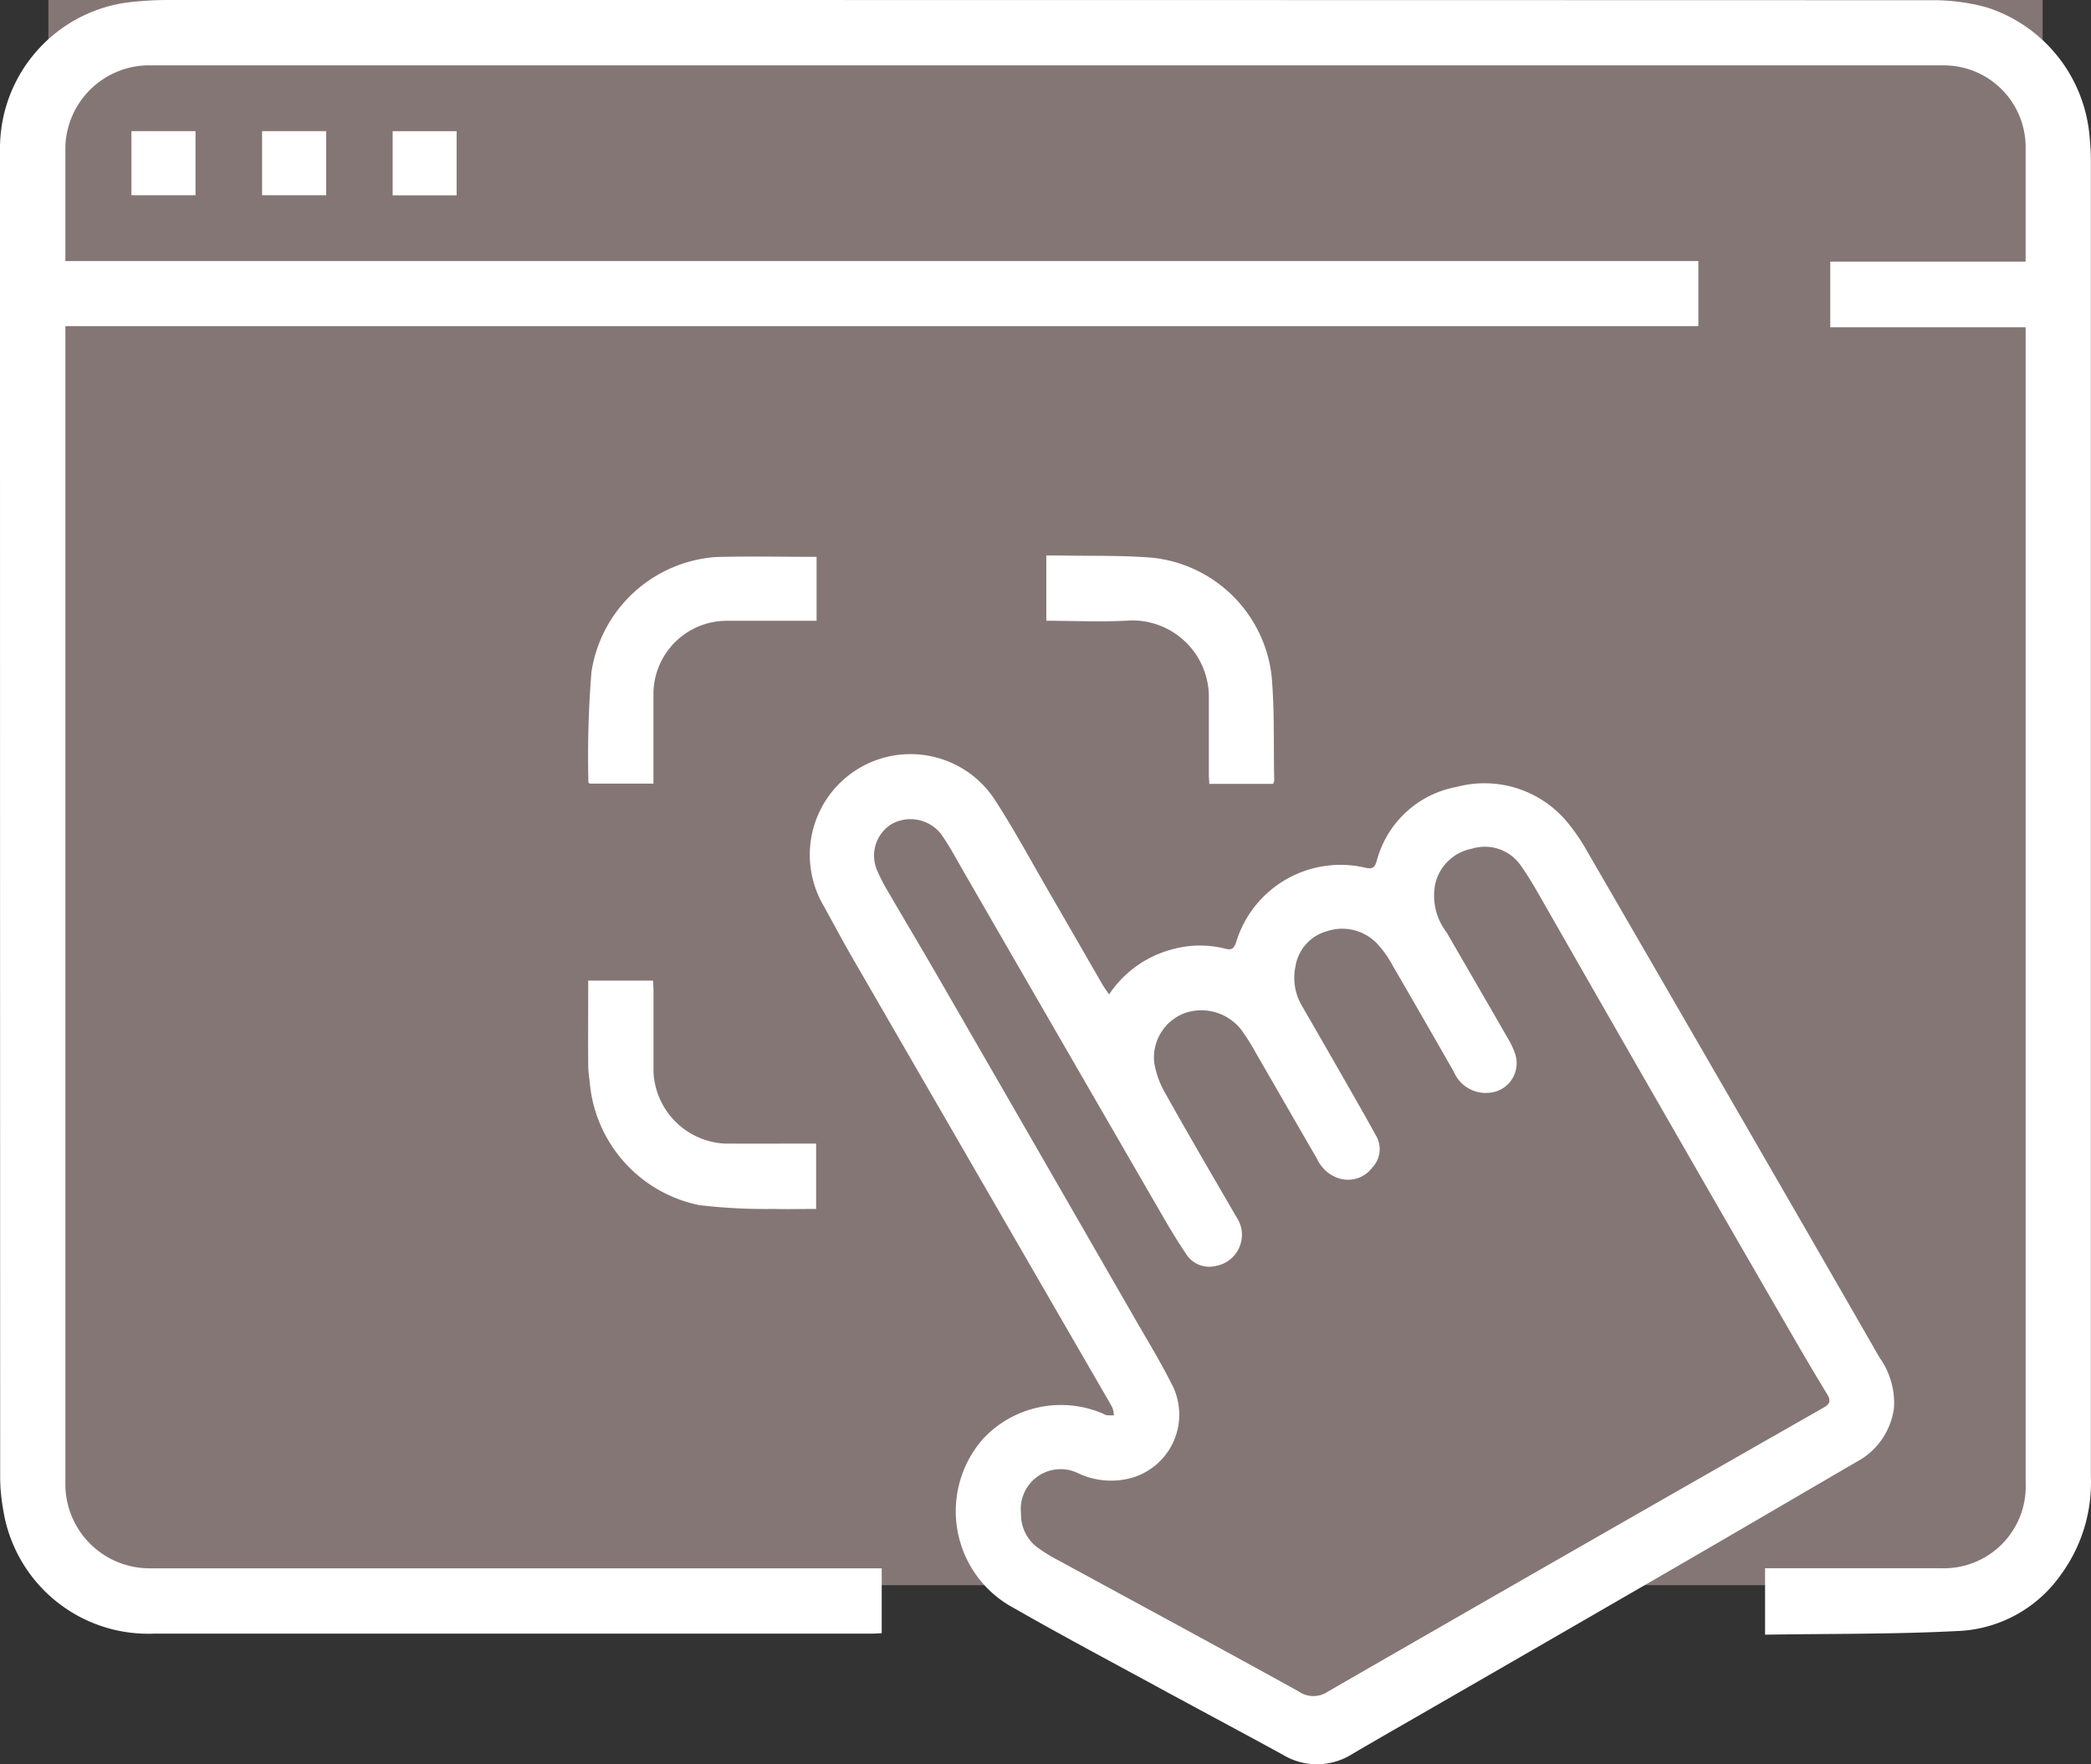 <svg xmlns="http://www.w3.org/2000/svg" xmlns:xlink="http://www.w3.org/1999/xlink" width="81.785" height="69" viewBox="0 0 81.785 69">
  <rect x="0" y="0" width="81.785" height="69" fill="#333333" stroke="none"/>
  <defs>
    <clipPath id="clip-path">
      <rect id="Rectángulo_353125" data-name="Rectángulo 353125" width="81.785" height="69" fill="none"/>
    </clipPath>
  </defs>
  <g id="Grupo_1003235" data-name="Grupo 1003235" transform="translate(-758.108 -3314)">
    <path id="Trazado_715066" data-name="Trazado 715066" d="M0,0H78V62H61.594L50,68,38.625,62H0Z" transform="translate(760 3314)" fill="#ffdbdb" opacity="0.4"/>
    <g id="Grupo_1003194" data-name="Grupo 1003194" transform="translate(758.108 3314)" clip-path="url(#clip-path)">
      <path id="Trazado_715061" data-name="Trazado 715061" d="M34.486,61.338v2.54c-.132.006-.248.016-.364.016q-14.036,0-28.072,0A5.74,5.74,0,0,1,.123,59.033a7.161,7.161,0,0,1-.117-1.309Q0,31.788,0,5.853A5.756,5.756,0,0,1,5.236.068C5.672.027,6.112,0,6.55,0q34.5,0,69,.009a7.828,7.828,0,0,1,2.164.282,5.818,5.818,0,0,1,4.006,4.944c.032.331.06.664.06,1q0,25.756,0,51.512A6.1,6.1,0,0,1,80.6,61.6a5.181,5.181,0,0,1-3.88,2.185c-2.547.138-5.1.109-7.683.151v-2.6h.431l6.429,0A3.2,3.2,0,0,0,79.229,58q0-22.362,0-44.724V12.8H71.587V10.234h7.641v-.41c0-1.371,0-2.742,0-4.113A3.2,3.2,0,0,0,76.07,2.557q-35.18,0-70.36,0A3.284,3.284,0,0,0,2.558,5.7c0,1.489,0,2.978,0,4.511h63.87v2.546H2.557V58.063A3.292,3.292,0,0,0,5.825,61.34l28.192,0h.469" transform="translate(0 0)" fill="#fff"/>
      <path id="Trazado_715062" data-name="Trazado 715062" d="M110.841,101.7a4.284,4.284,0,0,1,2.521-1.777,4.022,4.022,0,0,1,2.013-.014c.248.066.344.01.431-.236a4.266,4.266,0,0,1,5.088-2.921c.264.048.34-.027.413-.264a3.972,3.972,0,0,1,3.138-2.906A4.208,4.208,0,0,1,128.793,95a7.78,7.78,0,0,1,.758,1.121q3.978,6.865,7.944,13.738,1.745,3.021,3.482,6.047a3.045,3.045,0,0,1,.565,1.951,2.789,2.789,0,0,1-1.457,2.121c-2.343,1.364-4.682,2.736-7.028,4.094q-5.106,2.956-10.22,5.9c-.829.478-1.66.952-2.484,1.437a2.581,2.581,0,0,1-2.724.024c-1.678-.918-3.368-1.816-5.048-2.731-1.821-.991-3.652-1.963-5.45-2.994a4.292,4.292,0,0,1-1.218-6.627,4.17,4.17,0,0,1,4.683-.988.641.641,0,0,0,.145.064,2.757,2.757,0,0,0,.291.006,1.112,1.112,0,0,0-.058-.291c-.107-.213-.234-.417-.353-.624q-4.91-8.49-9.819-16.981c-.405-.7-.783-1.419-1.178-2.127a3.939,3.939,0,0,1,6.769-4.022c.785,1.216,1.471,2.5,2.2,3.749.667,1.15,1.327,2.3,1.993,3.453.07.122.158.234.258.382m-3.447,20.285a1.609,1.609,0,0,0,.749,1.417,5.533,5.533,0,0,0,.681.413c3.139,1.709,6.286,3.406,9.413,5.136a1.019,1.019,0,0,0,1.174.007q9.674-5.573,19.376-11.1c.28-.159.272-.3.131-.533q-.559-.92-1.1-1.85-2.3-3.969-4.584-7.943Q130.611,102.97,128,98.4c-.344-.6-.676-1.209-1.075-1.77A1.711,1.711,0,0,0,125.034,96a1.819,1.819,0,0,0-1.438,1.39,2.358,2.358,0,0,0,.445,1.881c.8,1.383,1.6,2.76,2.395,4.143a3.056,3.056,0,0,1,.287.611,1.16,1.16,0,0,1-1.063,1.525,1.354,1.354,0,0,1-1.336-.827c-.793-1.384-1.584-2.769-2.388-4.146a4.058,4.058,0,0,0-.62-.873,1.885,1.885,0,0,0-1.952-.477,1.708,1.708,0,0,0-1.234,1.384,2.165,2.165,0,0,0,.276,1.574q.68,1.173,1.353,2.35c.514.9,1.033,1.8,1.533,2.706a1.043,1.043,0,0,1-.153,1.228,1.187,1.187,0,0,1-1.243.444,1.411,1.411,0,0,1-.915-.772c-.808-1.39-1.607-2.785-2.413-4.177a8.855,8.855,0,0,0-.528-.844,1.979,1.979,0,0,0-2.284-.673,1.858,1.858,0,0,0-1.15,1.914,3.545,3.545,0,0,0,.462,1.255c.9,1.612,1.837,3.206,2.762,4.805a1.209,1.209,0,0,1,.156,1.029,1.232,1.232,0,0,1-.958.867,1.068,1.068,0,0,1-1.161-.446c-.365-.538-.7-1.1-1.023-1.663q-3.853-6.661-7.7-13.326c-.279-.483-.54-.98-.86-1.435a1.516,1.516,0,0,0-1.965-.4,1.45,1.45,0,0,0-.542,1.819,6.6,6.6,0,0,0,.4.78c.7,1.206,1.417,2.4,2.115,3.614q3.747,6.493,7.485,12.992c.5.875,1.033,1.738,1.488,2.639a2.572,2.572,0,0,1-1.523,3.712,3.012,3.012,0,0,1-2.132-.186,1.559,1.559,0,0,0-2.215,1.569" transform="translate(-67.462 -62.806)" fill="#fff"/>
      <path id="Trazado_715063" data-name="Trazado 715063" d="M136.964,76.932h-2.488c-.006-.135-.018-.263-.018-.39q0-1.477,0-2.955A2.994,2.994,0,0,0,131.4,70.54c-1.087.069-2.181.013-3.3.013V68c.159,0,.326,0,.494,0,1.21.023,2.424-.012,3.629.084a5.249,5.249,0,0,1,4.691,4.645c.117,1.349.071,2.711.1,4.067a.431.431,0,0,1-.045.138" transform="translate(-87.176 -46.273)" fill="#fff"/>
      <path id="Trazado_715064" data-name="Trazado 715064" d="M72,120.056h2.538c.006.128.017.256.018.383,0,1.064,0,2.127,0,3.191a2.943,2.943,0,0,0,2.789,2.8c1.181.007,2.363,0,3.572,0v2.556c-.557,0-1.111.015-1.664,0a22.149,22.149,0,0,1-2.9-.148,5.371,5.371,0,0,1-4.276-4.666c-.026-.265-.072-.529-.074-.793-.008-1.09,0-2.18,0-3.316" transform="translate(-48.996 -81.702)" fill="#fff"/>
      <path id="Trazado_715065" data-name="Trazado 715065" d="M80.966,68.154v2.5h-.385c-1.051,0-2.1,0-3.152,0A2.868,2.868,0,0,0,74.585,73.5c0,1.167,0,2.334,0,3.522h-2.5c-.013-.015-.045-.036-.044-.055a41.387,41.387,0,0,1,.118-4.3,5.308,5.308,0,0,1,4.873-4.508c1.3-.035,2.6-.006,3.934-.006" transform="translate(-49.027 -46.373)" fill="#fff"/>
      <rect id="Rectángulo_353122" data-name="Rectángulo 353122" width="2.507" height="2.507" transform="translate(5.14 5.129)" fill="#fff"/>
      <rect id="Rectángulo_353123" data-name="Rectángulo 353123" width="2.507" height="2.507" transform="translate(10.251 5.129)" fill="#fff"/>
      <rect id="Rectángulo_353124" data-name="Rectángulo 353124" width="2.502" height="2.509" transform="translate(15.358 5.131)" fill="#fff"/>
    </g>
  </g>
</svg>
